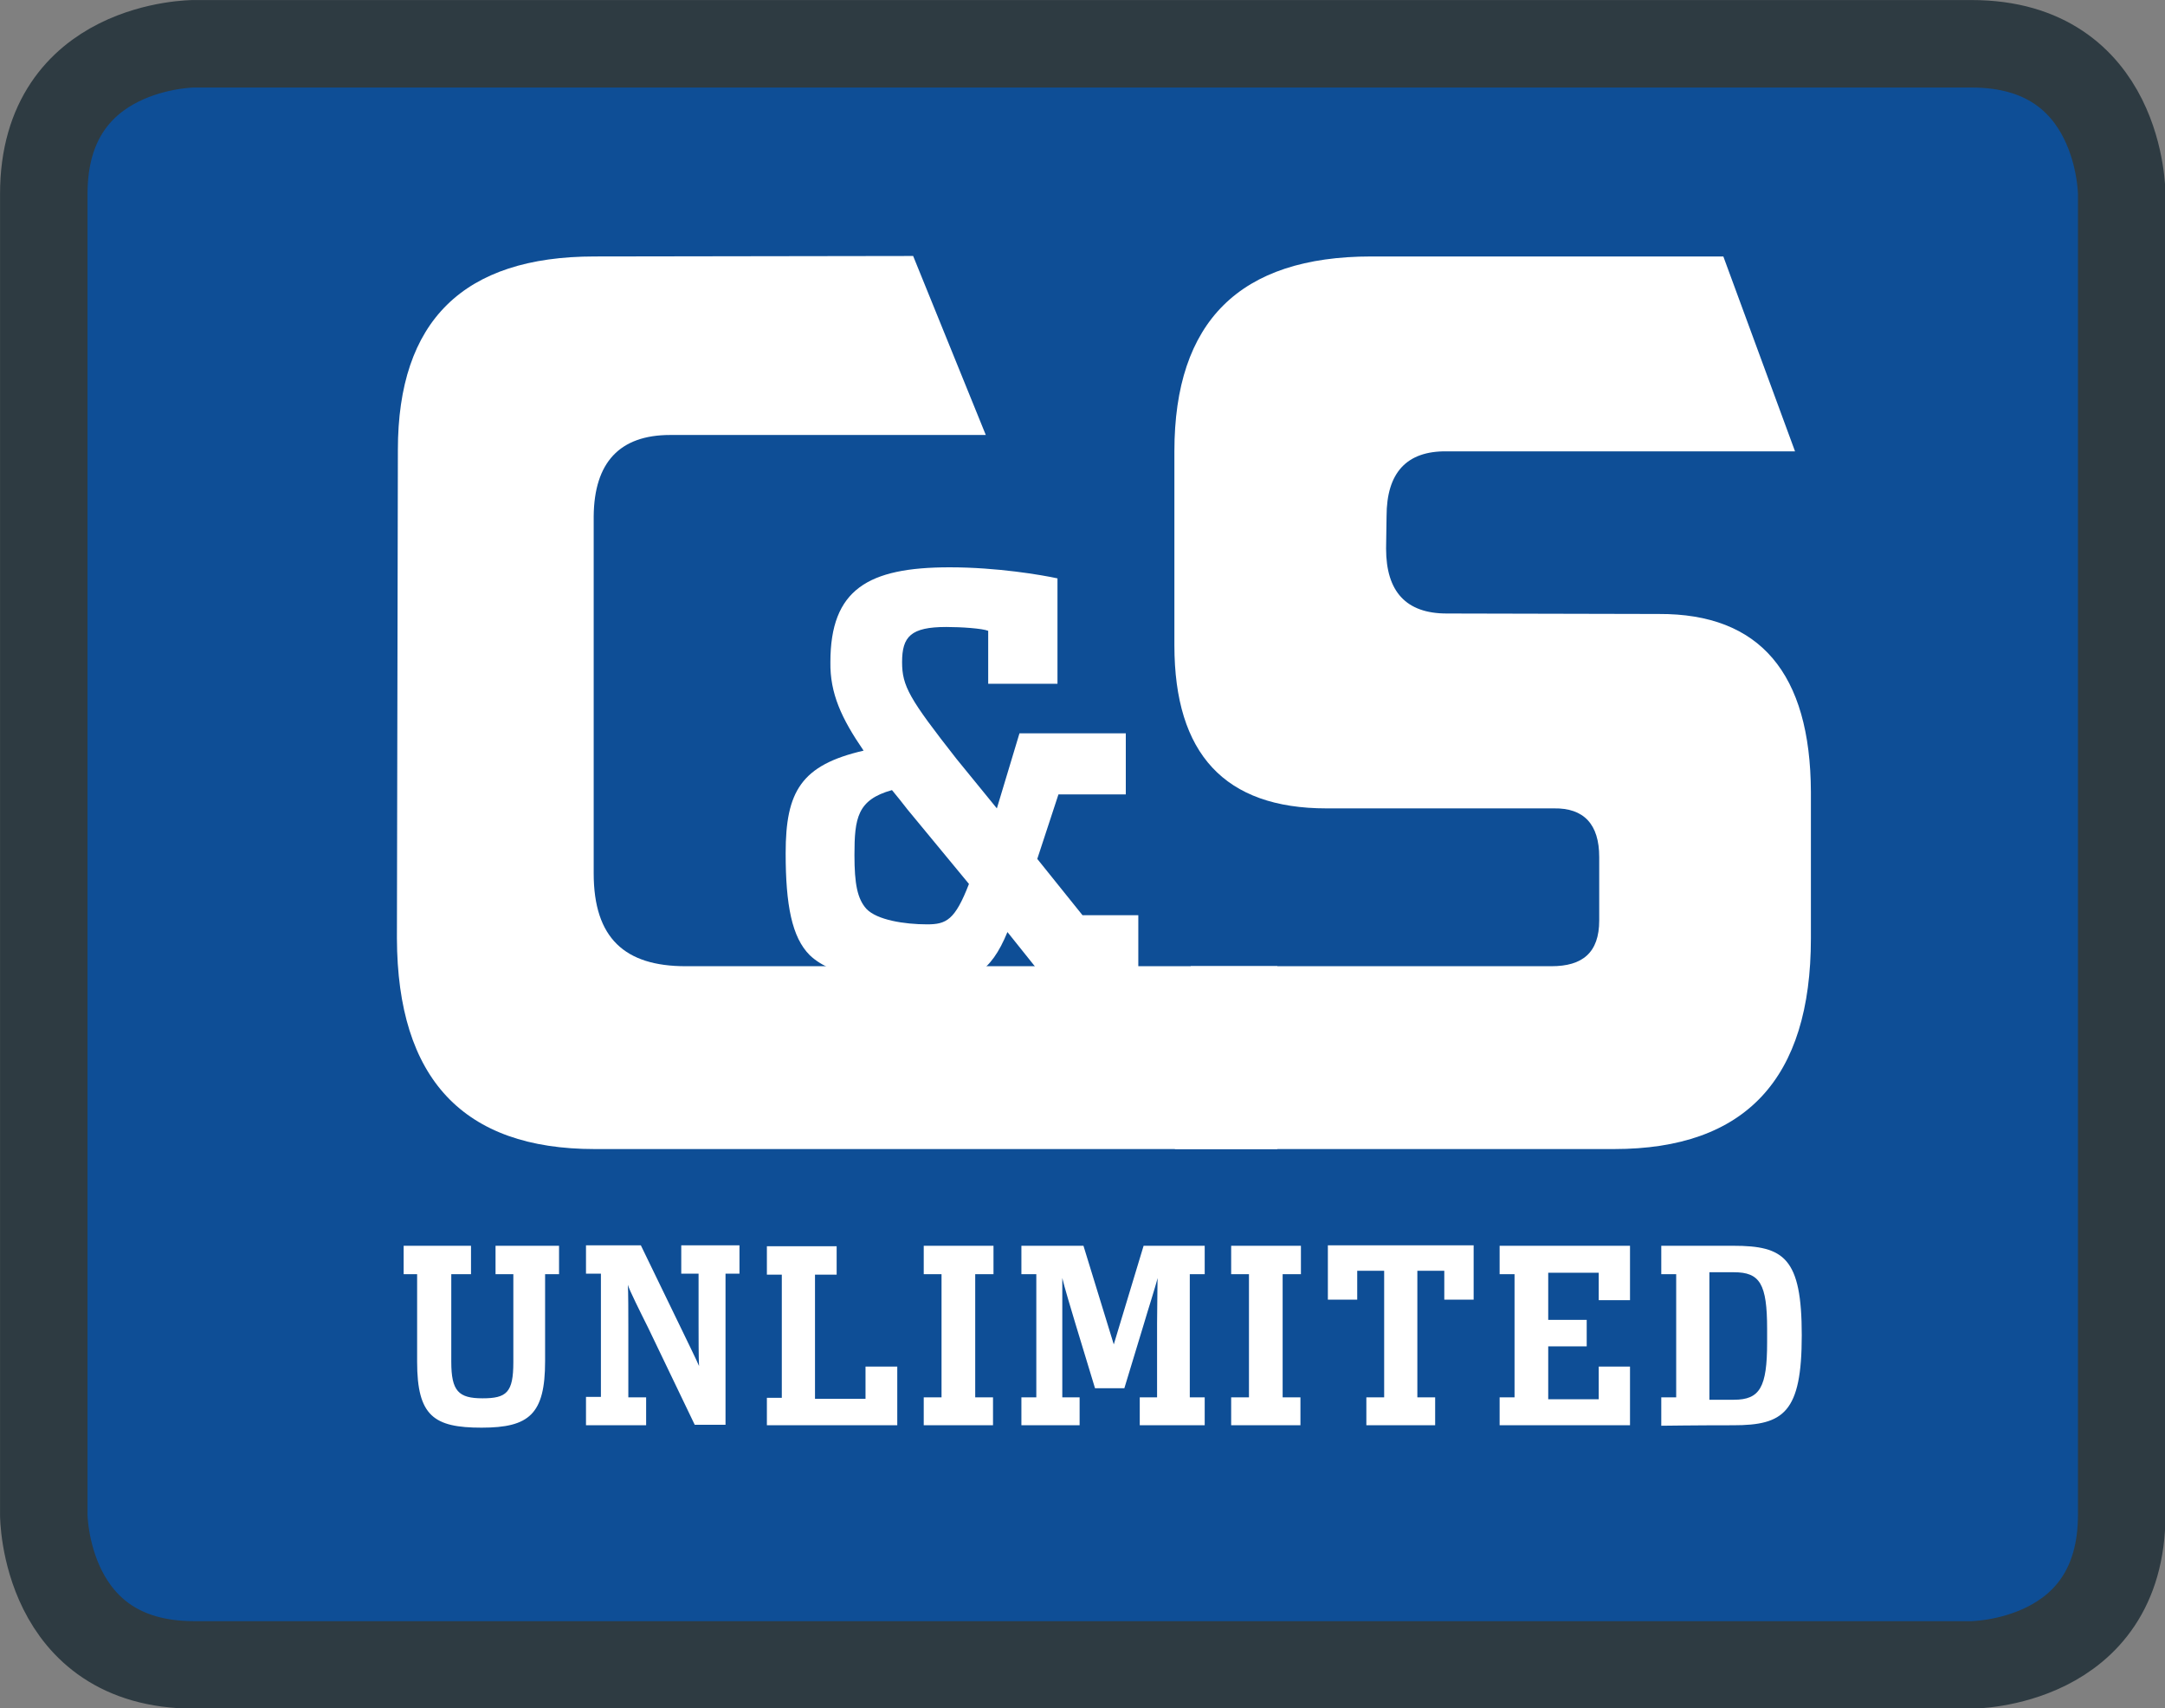 <?xml version="1.0" encoding="utf-8"?>
<!-- Generator: Adobe Illustrator 19.1.0, SVG Export Plug-In . SVG Version: 6.00 Build 0)  -->
<svg version="1.1" id="Layer_1" xmlns="http://www.w3.org/2000/svg" xmlns:xlink="http://www.w3.org/1999/xlink" x="0px" y="0px"
	 viewBox="0 0 450 355" style="enable-background:new 0 0 450 355;" xml:space="preserve">
<rect x="0" y="0" width="450" height="355" fill="#808080" stroke="none"/>
<style type="text/css">
	.st0{clip-path:url(#SVGID_2_);fill:#0E4E96;}
	.st1{clip-path:url(#SVGID_2_);fill:none;stroke:#2E3B42;stroke-width:18.182;}
	.st2{clip-path:url(#SVGID_2_);fill:#FFFFFF;}
</style>
<g>
	<defs>
		<rect id="SVGID_1_" width="450" height="355"/>
	</defs>
	<clipPath id="SVGID_2_">
		<use xlink:href="#SVGID_1_"  style="overflow:visible;"/>
	</clipPath>
	<path class="st0" d="M40.3,9.1c0,0-31.2,0-31.2,31.2v274.5c0,0,0,31.2,31.2,31.2h369.5c0,0,31.2,0,31.2-31.2V40.3
		c0,0,0-31.2-31.2-31.2H40.3z"/>
	<path class="st1" d="M40.3,9.1c0,0-31.2,0-31.2,31.2v274.5c0,0,0,31.2,31.2,31.2h369.5c0,0,31.2,0,31.2-31.2V40.3
		c0,0,0-31.2-31.2-31.2H40.3z"/>
	<path class="st2" d="M82.5,195c0.1,29.2,13.8,43.8,41.1,43.8h141.9v-38h-123c-12.6,0-19.1-5.8-19.1-19.3v-74.2
		c0.1-11.2,5.4-16.9,15.9-16.9h65.6l-15.1-37.2l-66.2,0.1c-27.3,0-40.9,13.4-40.9,40.2v0.3L82.5,195z"/>
	<path class="st2" d="M358.2,53.3H285c-27.3,0-40.9,13.5-40.9,40.5v40.3c0,22.6,10.5,33.9,31.6,33.9H323c6.2-0.1,9.4,3.3,9.4,10.1
		v13.2c0,6.7-3.5,9.5-9.9,9.5h-75l-3.3,38h91.3c27.3,0,40.9-14.6,40.9-43.8v-30.4c-0.1-24.7-10.6-37.1-31.6-37l-44.1-0.1
		c-8.4,0-12.6-4.5-12.6-13.5l0.1-6.7c0-9.1,4.2-13.6,12.5-13.5h72.4L358.2,53.3z"/>
	<path class="st2" d="M201.4,183.7c-2.9,7.5-4.7,8.4-8.7,8.4c-4.7,0-10.4-0.9-12.6-3.2c-1.9-2.1-2.5-5.2-2.5-11.2
		c0-7.7,0.6-11.5,7.8-13.5c1.1,1.3,2.1,2.6,3.2,4L201.4,183.7z M179.5,156c-13,3-16.2,8.5-16.2,21.3c0,10.8,1.3,17.5,5,21.2
		c5,4.8,15.7,5.9,24.9,5.9c8.7,0,12.7-2.2,16.2-10.7l7.6,9.5h19.6v-13H225l-9.4-11.7l4.4-13.4h14v-12.7h-22.1l-4.7,15.6l-8.4-10.3
		c-9.8-12.5-11.3-15.1-11.3-20.1c0-5.3,1.8-7.3,9.2-7.3c3.1,0,7.5,0.3,8.7,0.8v11h14.4v-21.9c-3.2-0.7-12.5-2.3-22.4-2.3
		c-17,0-24.8,4.6-24.8,19.7C172.5,144.1,174.9,149.3,179.5,156"/>
	<path class="st2" d="M355.3,290.9v-26.5h5.1c5.4,0,6.9,2.4,6.9,11.8v2.8c0,9.3-1.5,11.9-6.9,11.9H355.3z M345.3,296.3
		c0.8,0,6.5-0.1,15-0.1c10.4,0,14.2-2.6,14.2-18.7c0-16.1-3.7-18.6-14.2-18.6h-15v5.9h3.1v25.6h-3.1V296.3z M311.7,296.2h27.1V284
		h-6.5v6.8h-10.5v-11h8v-5.5h-8v-9.8h10.5v5.7h6.5v-11.3h-27.1v5.9h3.1v25.6h-3.1V296.2z M283.9,296.2h14.4v-5.8h-3.7v-26.3h5.6v6
		h6.1v-11.3h-30.3v11.3h6.1v-6h5.6v26.3h-3.7V296.2z M255.9,296.2h14.4v-5.8h-3.7v-25.6h3.8v-5.9h-14.5v5.9h3.7v25.6h-3.7V296.2z
		 M212.2,296.2h12.2v-5.8h-3.6V275c0-2.1,0-8,0-9.4c0.3,1.4,2,7.1,2.7,9.4l4.1,13.5h6.1l4.1-13.5c0.6-2.1,2.5-8,2.8-9.4
		c0,1.4-0.1,7.3-0.1,9.4v15.4h-3.6v5.8h13.5v-5.8h-3.1v-25.6h3.1v-5.9h-12.7l-6.2,20.5l-6.3-20.5h-12.9v5.9h3.1v25.6h-3.1V296.2z
		 M192,296.2h14.4v-5.8h-3.7v-25.6h3.8v-5.9H192v5.9h3.7v25.6H192V296.2z M159.4,296.2h27.1V284h-6.6v6.7h-10.5v-25.8h4.5v-5.9
		h-14.5v5.9h3.1v25.6h-3.1V296.2z M121.9,296.2h12.4v-5.8h-3.7v-14.4c0-2.1,0-7.9-0.1-9c0.2,0.9,2.7,5.9,4.2,8.9l9.7,20.2h6.4v-31.4
		h2.9v-5.9h-12.1v5.9h3.6v10.4c0,2,0,7.7,0.1,8.8c-0.2-0.6-2.8-5.9-4.1-8.6l-8-16.5h-11.4v5.9h3.1v25.6h-3.1V296.2z M100.1,296.7
		c9.9,0,13.2-2.8,13.2-13.8v-18.1h2.9v-5.9h-13.2v5.9h3.7v18.3c0,6.3-1.4,7.5-6.4,7.5c-5,0-6.5-1.5-6.5-7.6v-18.2h4.1v-5.9H83.9v5.9
		h2.8v18.2C86.7,294.3,90.2,296.7,100.1,296.7"/>
</g>
</svg>
